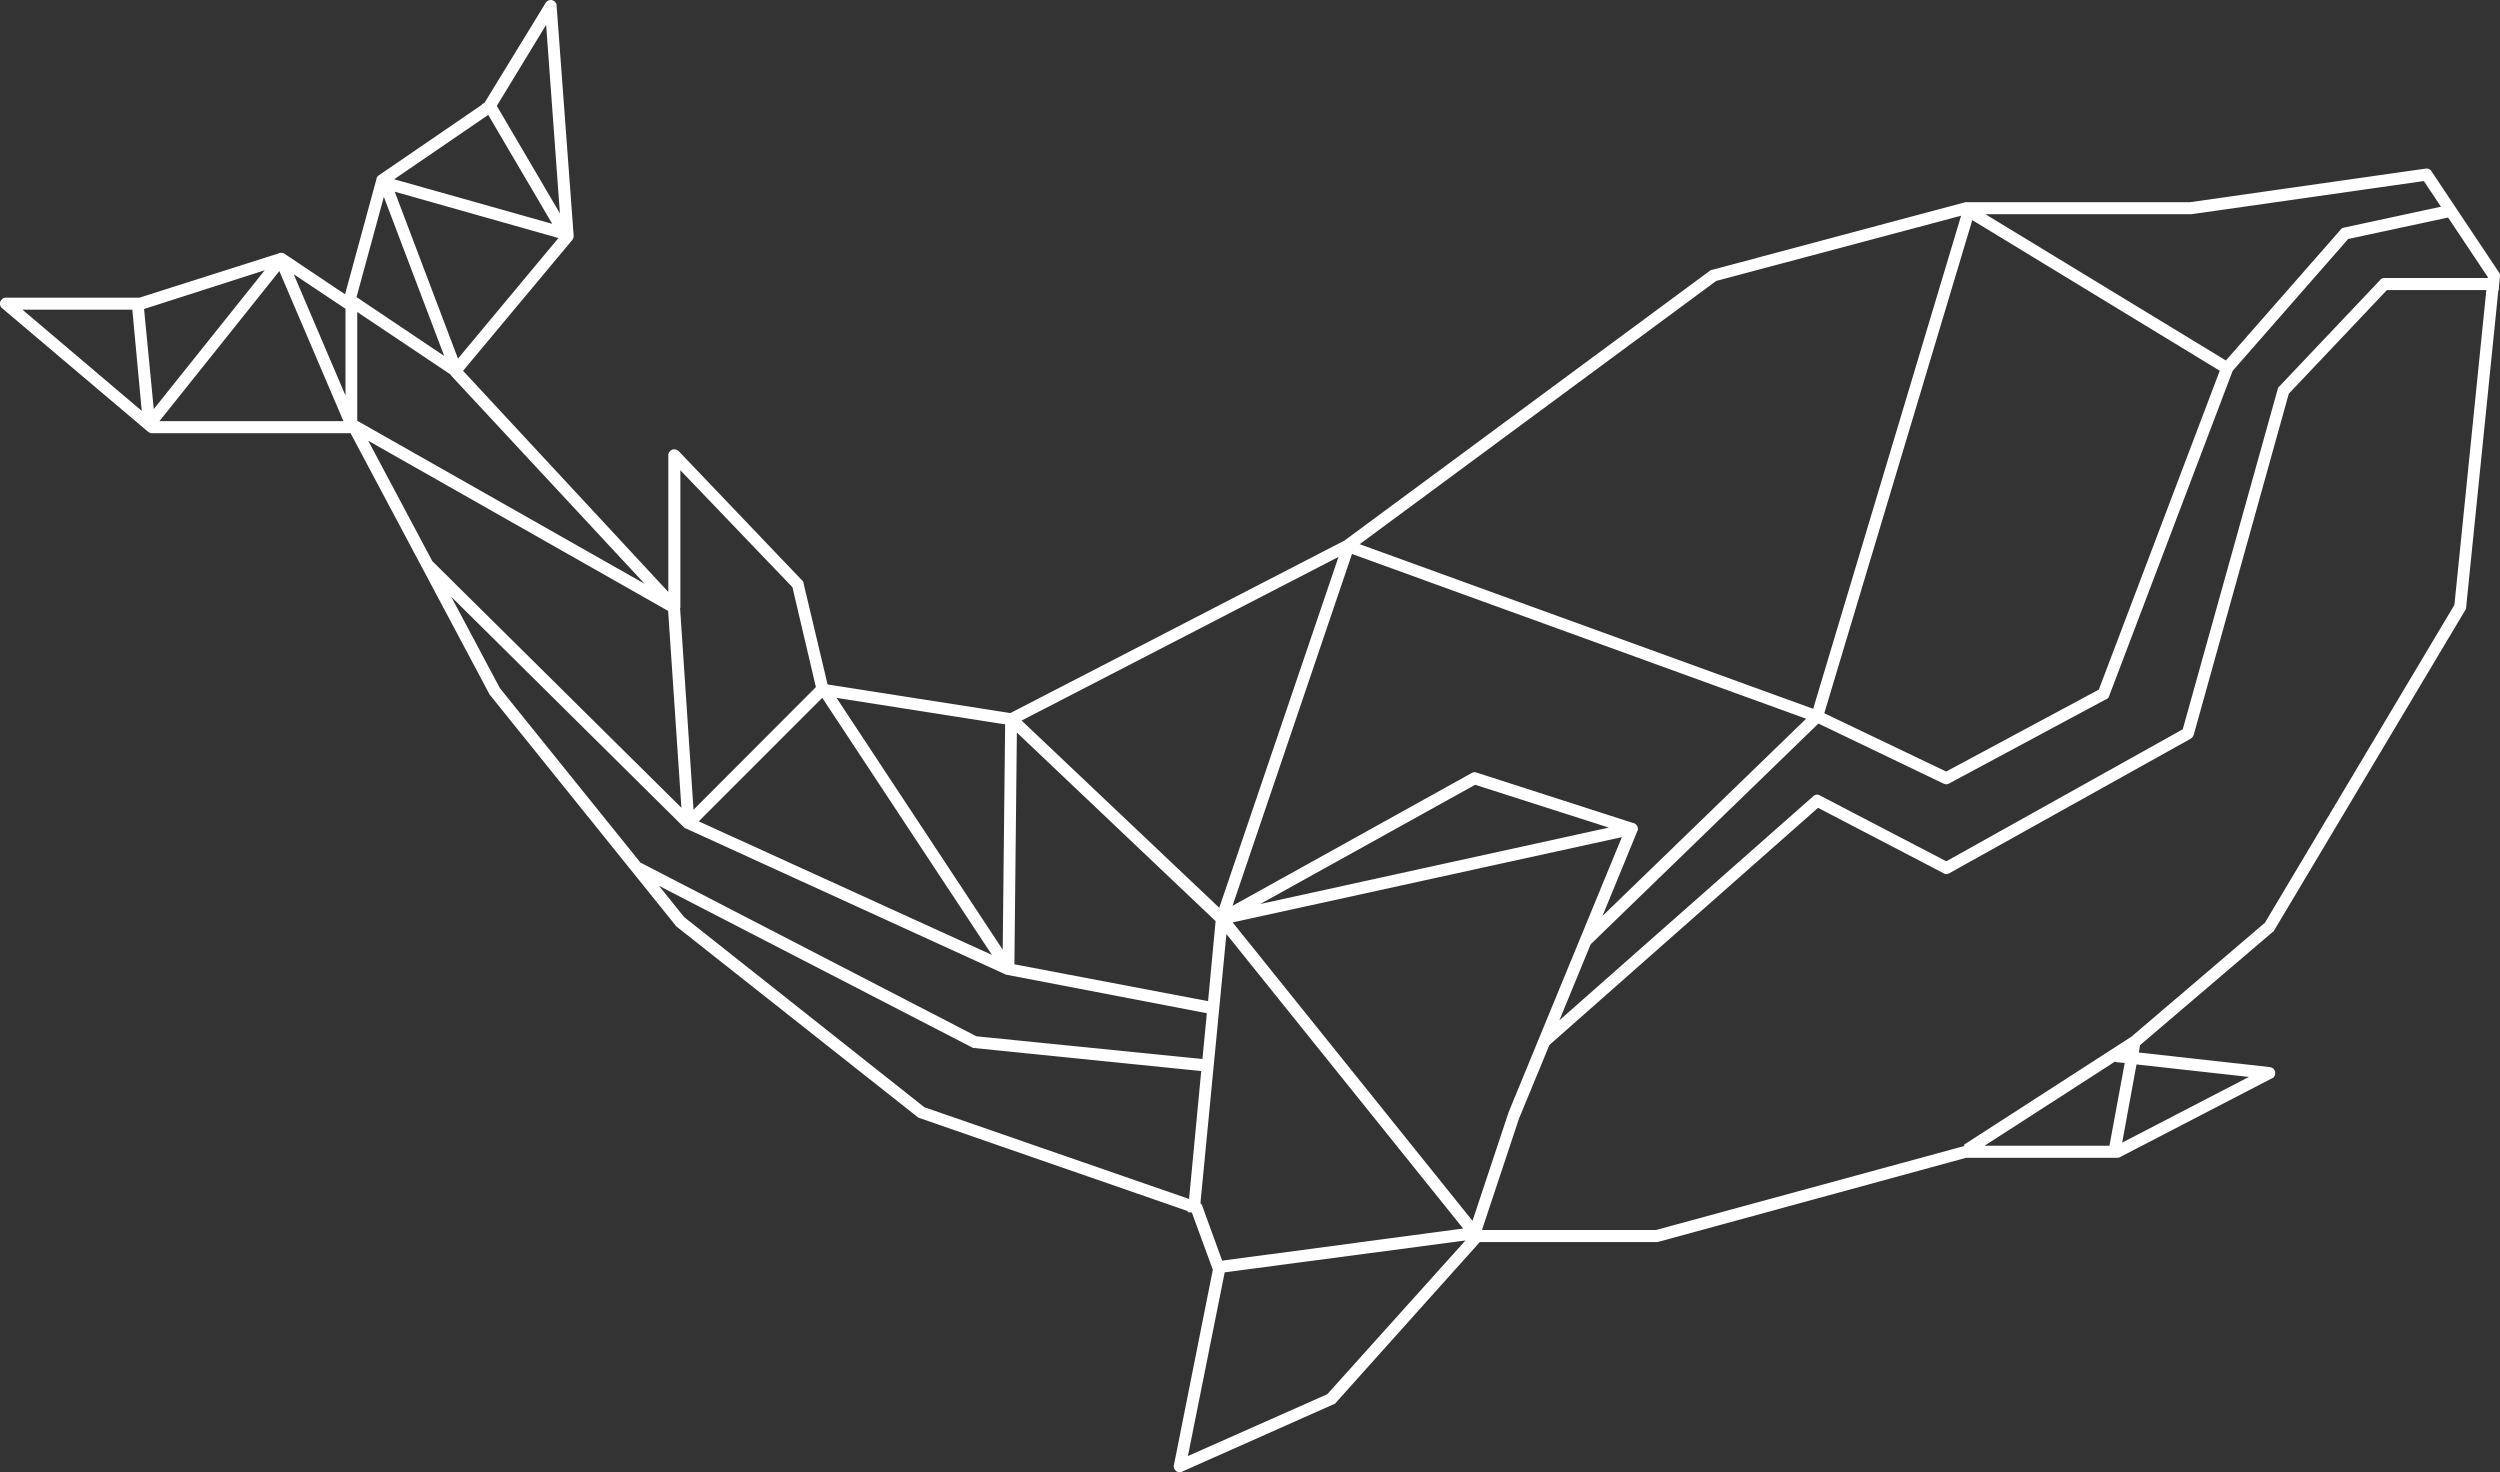 <svg xmlns="http://www.w3.org/2000/svg" xml:space="preserve" width="8.929in" height="5.258in" version="1.1" style="shape-rendering:geometricPrecision; text-rendering:geometricPrecision; image-rendering:optimizeQuality; fill-rule:evenodd; clip-rule:evenodd"
viewBox="0 0 8929 5258">
 <rect x="0" y="0" width="8929" height="5258" fill="#333333" stroke="none"/>
 <defs>
  <style type="text/css">
   <![CDATA[
    .fil1 {fill:white;fill-rule:nonzero}
    .fil0 {fill:white;fill-rule:nonzero}
   ]]>
  </style>
 </defs>
 <g id="Layer_x0020_1">
  <g>
   <path class="fil0" d="M8891 1000l-375 0c-4,0 -7,2 -10,4l-361 382c-2,1 -3,3 -3,6l-340 1217 -851 475 -454 -237c-5,-3 -12,-2 -16,2l-929 820 126 -306 1 2 814 -789 453 216c4,2 8,2 12,0l562 -301c3,-2 5,-4 7,-7l440 -1161 417 -476 363 -78 146 219 -2 12zm-118 1163l-679 1139 -478 407 -592 382 5 8 -7 0c-1,0 -3,0 -4,1l-1101 300 -634 0 138 -412 106 -259 965 -852 453 236c4,2 9,2 14,0l862 -482c3,-1 6,-5 7,-8l340 -1220 355 -375 365 0 -115 1135zm-1175 1599l5 -5 -1 5 -4 0zm459 79l-487 253 55 -301 432 48zm-517 258l-476 0 490 -316c2,2 5,3 8,4l35 3 -57 309zm-2279 276l-871 -1085 1415 -310 -411 998c0,0 0,0 0,0l-133 397zm-514 609l-514 228 135 -674 884 -117 -505 563zm-460 -675c-1,-3 -4,-6 -7,-8l95 -984 865 1076 -878 117 1 8 -76 -209zm-34 -17l-955 -332 -859 -679 -113 -140 1149 594c2,1 3,1 5,1l818 82 -45 474zm-1969 -1203l-506 -628 -195 -369 865 858c2,1 3,2 5,3l1143 521c1,1 2,1 3,1l719 138 -17 177 -815 -82 -1202 -620 0 1zm-987 -1533l1096 622 49 725 -904 -895 -241 -452zm-28 -455l345 231c0,1 1,2 2,3l724 780 -1071 -608 0 -406zm101 -421l230 609 -335 -225 105 -384zm376 -280l241 410 -596 -167 355 -243zm210 -333l53 725 -243 -414 190 -311zm-323 1228l-234 -620 608 171 -374 449zm790 873l0 -507 414 433 85 362 -451 452 -50 -735c1,-2 2,-4 2,-5zm1140 1260l-1080 -493 455 -454 625 947zm34 -847l-9 834 -615 -932 624 98zm28 19l724 686 -28 298 -705 -134 9 -850zm1167 -625l-434 1280 -721 -683 1155 -597zm982 982l-1318 289 812 -451 506 162zm-950 -988l1640 595 -761 737 139 -336c1,-3 1,-7 -1,-11 -1,-4 -4,-6 -8,-8l-562 -180c-4,-1 -8,-1 -11,1l-871 484 435 -1282zm1302 -972l889 -237 -534 1780 -1639 -595 1284 -948zm914 -222l897 546 -435 1148 -551 294 -444 -212 533 -1776zm784 -17c1,0 2,0 2,0l834 -120 70 105 -357 77c-3,0 -6,2 -8,4l-413 473 -886 -539 758 0zm-6583 688l-208 -485 204 135c1,1 2,2 4,2l0 348zm-687 66l446 -558 238 558 -684 0zm-47 -414l459 -147 -422 528 -37 -381zm-447 1l419 0 37 385 -456 -385zm8618 -484c-2,-4 -8,-7 -13,-6l-842 120 -801 0c-1,0 -2,0 -4,1l-902 240c-2,1 -4,2 -5,3l-1303 962 -1198 619 -658 -103 0 0 -2 -1 -87 -366c0,-2 -1,-5 -3,-6l-441 -462c-4,-4 -11,-5 -16,-3 -5,2 -9,7 -9,13l0 505 -749 -806 393 -472c3,-3 4,-7 3,-10l-60 -823c0,-6 -5,-11 -11,-12 -6,-2 -12,1 -15,6l-219 357 -5 4 0 0 -374 256c-3,2 -5,5 -5,8l-116 423 -224 -150c-3,-2 -8,-3 -12,-2l-499 160 -480 0c-6,0 -11,4 -13,10 -2,5 0,11 4,15l522 442c2,2 6,3 9,3l713 0 498 935c0,1 1,2 1,2l662 823c1,1 2,1 3,2l862 682c1,1 3,2 4,2l964 335 0 2 8 0 5 2 76 211 -139 698c-1,5 1,10 5,14 2,2 5,3 9,3 2,0 4,-1 5,-1l542 -241c2,-1 3,-2 5,-4l517 -577 636 0c1,0 2,0 3,0l1102 -300 540 0c2,0 4,-1 6,-2l542 -281c5,-3 8,-9 7,-15 -1,-6 -6,-11 -12,-12l-477 -53 7 -37 477 -406c1,-1 3,-2 3,-4l682 -1143c1,-2 2,-4 2,-6l116 -1141 1 0 0 -2 4 -40c0,-4 -1,-7 -3,-10l-241 -361z"/>
   <path id="1" class="fil1" d="M8516 993l375 0 0 14 -375 0 0 0 0 -14zm-5 16l-10 -9 0 0 0 -1 1 0 0 -1 0 0 1 0 0 -1 1 0 0 0 0 -1 1 0 0 0 1 0 0 -1 1 0 0 0 1 0 0 -1 1 0 0 0 1 0 0 0 1 0 0 -1 1 0 0 0 1 0 1 0 0 0 1 0 0 0 1 0 0 0 0 14 0 0 0 0 0 0 -1 0 0 0 0 0 0 0 0 0 0 0 -1 0 0 0 0 0 0 1 0 0 0 0 0 0 -1 0 0 0 0 0 0 0 0 0 0 0 -1 0 0 0 0 0 0 1 0 0 0 0 0 0 0 0 -1 0 0 0 0 0zm0 0l0 0 0 0 0 0zm-371 372l361 -381 10 9 -361 381 -11 -9 1 0zm-1 0l1 0 0 0 -1 0zm9 12l-13 -3 0 0 0 -1 0 0 0 0 0 -1 0 0 0 0 0 0 1 -1 0 0 0 0 0 -1 0 0 0 0 0 -1 0 0 1 0 0 0 0 -1 0 0 0 0 0 0 1 -1 0 0 0 0 0 0 0 -1 0 0 1 0 0 0 0 -1 0 0 0 0 11 9 0 0 0 0 0 1 0 0 0 0 0 0 0 0 0 0 0 0 -1 0 0 0 0 0 0 0 0 1 0 0 0 0 0 0 0 0 0 0 0 0 0 0 0 0 0 0 0 1 0 0 0 0 0 0 0 0 0 0 0 0 -1 0 0 0 0 0zm0 0l0 0 0 0 0 0zm-353 1215l340 -1218 13 3 -339 1218 -4 5 -10 -8zm14 3l-1 3 -3 2 4 -5zm-861 467l851 -475 6 13 -850 474 -7 1 0 -13zm7 12l-3 2 -4 -1 7 -1zm-455 -249l455 237 -7 13 -454 -238 0 0 6 -12zm-6 12l0 0 -1 0 1 0zm-8 1l-10 -10 0 0 1 -1 0 0 1 -1 1 0 0 -1 1 0 1 -1 1 0 0 0 1 0 1 -1 1 0 0 0 1 0 1 0 1 -1 1 0 0 0 1 0 1 0 1 0 1 0 0 1 1 0 1 0 1 0 0 0 1 0 1 1 1 0 0 0 1 1 -6 12 -1 0 0 0 0 0 0 0 -1 0 0 0 0 0 0 0 -1 0 0 0 0 0 0 0 -1 0 0 0 0 0 -1 0 0 0 0 0 0 0 -1 0 0 0 0 0 0 0 -1 0 0 0 0 0 0 1 -1 0 0 0 0 0 0 0 0 0 0 0zm-10 -10l0 0 1 -1 -1 1zm-929 820l929 -820 10 10 -930 821 -11 -8 2 -3zm9 11l-23 20 12 -28 11 8zm128 -309l-126 306 -13 -5 126 -306 12 -3 1 8zm-13 -5l4 -10 8 7 -12 3zm3 9l-1 -2 10 -10 1 2 0 10 -10 0zm10 0l-5 5 -5 -5 10 0zm814 -789l-814 789 -10 -11 814 -788 8 -2 2 12zm-10 -10l4 -4 4 2 -8 2zm454 228l-452 -217 6 -13 453 217 -7 13 0 0zm0 0l0 0 1 0 -1 0zm13 -13l7 12 0 0 -1 1 0 0 -1 0 -1 0 0 1 -1 0 0 0 -1 0 -1 0 0 0 -1 0 0 1 -1 0 -1 0 0 0 -1 0 0 0 -1 0 -1 0 0 0 -1 0 -1 0 0 -1 -1 0 0 0 -1 0 -1 0 0 0 -1 -1 0 0 -1 0 -1 0 7 -13 0 0 0 0 0 0 0 0 1 0 0 0 0 0 0 0 0 0 1 0 0 0 0 0 0 0 0 1 1 0 0 0 0 0 0 -1 0 0 1 0 0 0 0 0 0 0 0 0 1 0 0 0 0 0 0 0 1 0 0 0 0 0 0 0 0 0zm7 12l0 0 0 0 0 0zm561 -301l-561 301 -7 -12 562 -301 7 12 -1 0zm1 0l-1 0 1 0 0 0zm-4 -16l13 5 0 0 0 0 0 1 0 0 -1 1 0 0 0 1 0 0 0 1 -1 0 0 0 0 1 0 0 -1 1 0 0 0 0 -1 1 0 0 0 0 -1 1 0 0 0 0 -1 1 0 0 0 0 -1 1 0 0 0 0 -1 0 0 1 -1 0 0 0 0 0 -7 -12 0 0 0 0 0 0 0 0 0 -1 0 0 1 0 0 0 0 0 0 0 0 0 0 0 0 0 0 0 0 -1 1 0 0 0 0 0 0 0 0 0 0 0 0 0 0 -1 0 0 0 0 0 0 0 0 1 0 0 0 0 -1 0 0 0 0 0 0zm0 0l0 0 0 0 0 0zm454 -1156l-441 1161 -13 -5 440 -1161 2 -2 12 7zm-14 -5l1 -1 1 -1 -2 2zm429 -469l-417 476 -10 -9 416 -476 4 -2 7 11zm-11 -9l2 -2 2 0 -4 2zm370 -66l-363 78 -3 -14 363 -78 8 3 -5 11zm-3 -14l5 -1 3 4 -8 -3zm142 230l-146 -219 12 -8 146 219 1 5 -13 3zm12 -8l1 2 0 3 -1 -5zm-15 15l2 -12 14 2 -1 12 -8 6 -7 -8zm15 2l-1 6 -7 0 8 -6zm-811 2297l679 -1139 12 8 -679 1138 -1 2 -11 -9zm12 7l-1 1 0 1 1 -2zm-489 399l478 -408 10 11 -479 408 0 0 -9 -11zm9 11l0 0 0 0 0 0zm-600 370l592 -382 8 12 -592 382 -10 -2 2 -10zm-2 10l-4 -6 6 -4 -2 10zm5 8l-5 -8 12 -7 5 7 -6 11 -6 -3zm12 -8l7 11 -13 0 6 -11zm-13 -3l7 0 0 14 -7 0 0 0 0 -14zm-2 14l-4 -13 0 0 0 0 1 0 0 0 0 0 0 -1 0 0 1 0 0 0 0 0 0 0 0 0 0 0 1 0 0 0 0 0 0 0 0 0 0 0 1 0 0 0 0 0 0 0 0 0 1 0 0 0 0 0 0 0 0 0 0 0 1 0 0 0 0 0 0 14 0 0 0 0 0 0 0 0 0 0 0 0 -1 0 0 0 0 0 0 0 0 0 0 0 0 0 0 0 0 0 0 0 0 0 0 0 0 0 0 0 0 0 0 0 -1 0 0 0 0 0 0 0 0 0 0 0 0 0 0 0 0 0 0 0 0 0zm0 0l0 0 0 0 0 0zm-1105 287l1101 -300 4 13 -1101 301 -2 0 -2 -14zm4 14l-1 0 -1 0 2 0zm-636 -14l634 0 0 14 -634 0 -7 -9 7 -5zm0 14l-10 0 3 -9 7 9zm144 -417l-137 412 -14 -4 138 -412 0 -1 13 5zm-13 -4l0 -1 0 0 0 1zm120 -254l-107 259 -13 -6 106 -259 2 -2 12 8zm-14 -6l1 -1 1 -1 -2 2zm977 -844l-965 852 -10 -10 966 -853 8 -1 1 12zm-9 -11l3 -3 5 2 -8 1zm454 248l-453 -236 7 -13 453 237 0 0 -7 12zm7 -12l0 0 -1 0 1 0zm6 0l7 12 0 0 0 0 -1 1 -1 0 0 0 -1 0 -1 1 0 0 -1 0 0 0 -1 0 -1 0 0 1 -1 0 -1 0 0 0 -1 0 -1 0 0 0 -1 0 -1 0 0 0 -1 -1 -1 0 0 0 -1 0 0 0 -1 0 -1 -1 0 0 -1 0 -1 0 0 -1 7 -12 0 0 0 0 0 0 0 0 1 0 0 0 0 0 0 0 0 0 1 0 0 0 0 0 0 0 0 0 1 0 0 0 0 0 0 0 0 0 1 0 0 0 0 0 0 0 1 0 0 0 0 0 0 0 0 0 1 0 0 0 0 0 0 -1 0 1zm7 12l0 0 0 0 0 0zm863 -481l-863 481 -7 -12 863 -482 7 13 0 0zm0 0l0 0 0 0 0 0zm-4 -17l14 4 0 -1 0 1 -1 1 0 0 0 1 0 0 0 1 -1 0 0 1 0 0 0 1 -1 0 0 1 0 0 0 0 -1 1 0 0 0 1 -1 0 0 0 0 1 -1 0 0 1 -1 0 0 0 0 1 -1 0 0 0 -1 0 0 1 0 0 -1 0 0 1 -7 -13 0 0 0 0 0 0 0 0 0 0 1 0 0 -1 0 0 0 0 0 0 0 0 0 0 0 0 1 0 0 -1 0 0 0 0 0 0 0 0 0 0 0 0 0 -1 0 0 1 0 0 0 0 0 0 0 0 0 0 0 0 -1 0 0 0 0 0 0zm0 0l0 0 0 0 0 0zm354 -1216l-340 1220 -14 -4 340 -1220 2 -3 12 7zm-14 -4l1 -2 1 -1 -2 3zm367 -368l-355 375 -10 -10 354 -374 6 -3 5 12zm-11 -9l2 -3 4 0 -6 3zm371 12l-365 0 0 -15 365 0 8 8 -8 7zm0 -15l8 0 0 8 -8 -8zm-122 1141l115 -1134 15 1 -116 1135 -1 3 -13 -5zm14 2l0 1 -1 2 1 -3zm-1173 1599l-5 4 -9 -11 5 -4 12 7 -3 4zm-9 -11l15 -13 -3 20 -12 -7zm-3 9l1 -5 14 3 -1 5 -8 5 -6 -8zm14 3l-1 6 -7 -1 8 -5zm-11 -9l5 0 -2 14 -4 0 -4 -13 5 -1zm-1 14l-17 -2 13 -11 4 13zm-31 319l488 -253 6 13 -487 252 -10 -7 3 -5zm7 12l-13 7 3 -14 10 7zm59 -305l-55 300 -14 -2 55 -301 8 -6 6 9zm-14 -3l1 -6 7 0 -8 6zm438 57l-432 -48 2 -15 432 48 2 14 -4 1zm2 -15l23 3 -21 11 -2 -14zm-994 258l476 0 0 14 -476 0 -3 -13 3 -1zm0 14l-24 0 21 -13 3 13zm494 -317l-490 316 -7 -12 489 -316 9 1 -1 11zm-8 -12l5 -3 4 4 -9 -1zm13 2l-2 15 0 0 -1 0 0 -1 0 0 -1 0 0 0 -1 0 0 0 0 0 -1 0 0 0 -1 0 0 -1 0 0 -1 0 0 0 0 0 -1 0 0 -1 -1 0 0 0 0 0 -1 0 0 -1 0 0 -1 0 0 0 0 -1 -1 0 0 0 0 0 0 -1 -1 0 10 -10 0 0 0 0 0 0 0 0 1 0 0 0 0 0 0 0 0 0 0 1 0 0 0 0 0 0 1 0 0 0 0 0 0 0 0 0 0 0 0 0 0 0 0 0 1 0 0 0 0 0 0 0 0 0 0 0 0 0 0 0 0 0 1 0 0 0zm-2 15l0 0 0 0 0 0zm35 3l-35 -3 2 -15 34 4 7 9 -8 5zm1 -14l8 1 -1 8 -7 -9zm-64 315l57 -309 14 3 -57 308 -7 6 -7 -8zm14 2l-1 6 -6 0 7 -6zm-3152 -815l872 1085 -11 9 -872 -1085 4 -11 7 2zm-11 9l-7 -9 11 -2 -4 11zm1422 -307l-1415 310 -3 -14 1415 -310 8 9 -5 5zm-3 -14l14 -3 -6 12 -8 -9zm-416 1002l411 -998 13 5 -410 998 0 0 -14 -5zm14 5l0 0 0 0 0 0zm-1 1l-13 -5 0 0 0 0 0 0 0 0 0 0 0 0 0 0 0 0 0 0 0 0 0 0 0 -1 0 0 0 0 0 1 0 0 0 -1 0 0 0 0 0 1 0 -1 0 0 0 0 0 0 0 0 0 0 0 0 0 0 0 0 0 0 0 0 1 0 -1 0 14 5 -1 1 1 -1 0 0 0 0 -1 1 0 0 1 -1 0 0 -1 1 0 0 0 0 1 -1 0 0 -1 1 0 0 0 0 1 -1 0 0 -1 1 0 0 0 0 1 -1 0 0 -1 1 0 0 0 0 0 0 0 0 0 0 0 0 0 0 0 0 0 0zm-13 -5l0 0 0 0 0 0zm-132 397l132 -397 13 5 -132 396 -12 2 -1 -6zm13 4l-4 13 -8 -11 12 -2zm-1038 829l514 -228 6 13 -514 228 -10 -8 4 -5zm6 13l-13 6 3 -14 10 8zm139 -679l-135 674 -14 -3 135 -674 6 -6 8 9zm-14 -3l1 -5 5 -1 -6 6zm892 -109l-884 117 -2 -14 884 -118 6 12 -4 3zm-2 -15l19 -2 -13 14 -6 -12zm-510 566l506 -563 10 9 -505 564 -2 2 -9 -12zm11 10l-1 1 -1 1 2 -2zm-479 -688l14 1 -3 -7 0 0 0 0 1 1 0 0 1 0 0 0 0 1 1 0 0 0 1 1 0 0 0 0 1 1 0 0 0 0 1 1 0 0 0 0 1 1 0 0 0 1 1 0 0 1 0 0 0 0 1 1 0 0 0 1 0 0 1 1 0 0 0 1 -14 4 0 0 0 0 0 0 0 0 0 0 0 0 0 -1 0 0 0 0 0 0 0 0 0 0 -1 0 0 0 0 -1 0 0 0 0 0 0 0 0 0 0 0 0 -1 0 0 0 0 -1 0 0 0 0 0 0 0 0 -1 0 0 0 0 0 0 0 -4 -7zm4 7l-4 -3 0 -4 4 7zm105 -990l-95 984 -14 -1 95 -985 12 -3 2 5zm-14 -2l1 -17 11 14 -12 3zm866 1082l-865 -1076 11 -9 865 1076 -4 12 -7 -3zm11 -9l8 10 -12 2 4 -12zm-884 114l878 -117 2 15 -878 117 -8 -7 6 -8zm-6 8l-1 -7 7 -1 -6 8zm1 8l-1 -8 14 -1 1 7 -13 4 -1 -2zm-62 -212l76 209 -13 5 -77 -209 0 -1 14 -4zm-14 5l0 -1 1 1 -1 0zm-980 -358l955 331 -5 13 -954 -331 -3 -1 7 -12zm-4 13l-2 0 -1 -1 3 1zm-853 -692l859 680 -9 11 -859 -680 -1 -1 10 -10zm-9 11l-1 0 0 -1 1 1zm-102 -149l112 139 -11 9 -112 -139 9 -11 2 2zm-11 9l-22 -27 31 16 -9 11zm1151 595l-1149 -593 7 -13 1148 593 0 0 -6 13zm9 -12l-2 14 0 0 0 0 0 0 0 0 -1 0 0 0 0 0 0 0 -1 0 0 0 0 0 0 0 -1 0 0 0 0 0 0 0 -1 0 0 0 0 0 0 -1 -1 0 0 0 0 0 0 0 -1 0 0 0 0 0 0 0 0 0 -1 -1 0 0 0 0 0 0 6 -13 0 1 0 0 1 0 0 0 0 0 0 0 0 0 0 0 0 0 0 0 0 0 0 0 0 0 0 0 0 0 0 0 1 0 0 0 0 0 0 0 0 0 0 0 0 0 0 0 0 0 0 0 0 0 0 0 1 0 0 0 0 0 0 0 0 0zm0 0l0 0 -2 0 2 0zm816 97l-818 -83 2 -14 818 82 6 8 -8 7zm2 -15l7 1 -1 7 -6 -8zm-53 480l45 -473 14 1 -45 473 -10 6 -4 -7zm14 1l-1 9 -9 -3 10 -6zm-2476 -1836l506 628 -12 9 -505 -628 -1 -1 12 -8zm-11 9l-1 0 0 -1 1 1zm-184 -376l196 368 -13 7 -196 -368 12 -9 1 2zm854 866l-865 -857 10 -11 865 858 -10 10 0 0zm0 0l0 0 1 1 -1 -1zm13 -9l-6 13 0 0 -1 0 0 0 0 0 0 0 0 0 -1 0 0 0 0 -1 0 0 0 0 -1 0 0 0 0 0 0 0 0 0 -1 -1 0 0 0 0 0 0 0 0 -1 0 0 0 0 -1 0 0 0 0 -1 0 0 0 0 0 0 0 0 -1 0 0 -1 0 10 -10 1 0 0 0 0 0 0 0 0 0 0 0 0 0 0 0 0 0 0 0 0 1 0 0 0 0 0 0 0 0 0 0 0 0 1 0 0 0 0 0 0 0 0 0 0 0 0 0 0 0 0 0 0 0 0 0 0 0 0 0 1 0 0 0 0 0zm1137 535l-1143 -522 6 -13 1143 522 -6 13 0 0zm0 0l0 0 0 0 0 0zm8 -13l-3 14 0 0 0 0 0 0 -1 0 0 0 0 0 0 0 0 0 0 0 0 0 -1 0 0 0 0 0 0 0 0 0 0 0 -1 0 0 0 0 0 0 0 0 0 0 -1 -1 0 0 0 0 0 0 0 0 0 0 0 0 0 -1 0 0 0 0 0 0 0 6 -13 0 0 0 0 0 0 0 0 0 0 0 0 0 0 0 0 0 0 0 0 1 0 0 0 -1 0 1 0 0 0 0 0 0 0 0 0 0 0 0 0 0 0 0 0 0 0 0 0 0 0 0 0 0 0 0 0 0 0 0 0 0 0 0 0 1 0zm-1 0l1 0 -1 0 0 0zm717 152l-719 -138 3 -14 718 138 6 7 -8 7zm2 -14l7 1 -1 6 -6 -7zm-25 183l17 -177 14 1 -17 178 -8 6 -6 -8zm14 2l-1 7 -7 -1 8 -6zm-822 -90l816 82 -2 14 -815 -82 -3 0 4 -14zm-1 14l-1 0 -2 0 3 0zm-1197 -634l1201 621 -7 13 -1201 -621 -3 -9 10 -4zm-10 4l3 -7 7 3 -10 4zm0 1l0 -1 13 6 -1 1 -12 1 0 -7zm12 6l-5 10 -7 -9 12 -1zm100 -908l-1096 -622 7 -12 1096 621 3 6 -10 7zm7 -13l3 2 0 4 -3 -6zm38 733l-49 -726 14 -1 49 726 -12 5 -2 -4zm14 -1l1 19 -13 -14 12 -5zm-906 -900l904 895 -10 10 -904 -895 -2 -2 12 -8zm-10 10l-1 -1 -1 -1 2 2zm-229 -460l240 451 -13 7 -240 -452 10 -9 3 3zm-13 6l-12 -21 22 12 -10 9zm319 -221l-345 -231 8 -12 345 231 2 3 -10 9zm8 -12l1 1 1 2 -2 -3zm3 4l-11 10 0 0 0 0 0 -1 0 0 0 0 0 0 0 0 -1 -1 0 0 0 0 0 0 0 0 0 0 0 0 0 -1 -1 0 0 0 0 0 0 0 0 0 0 -1 0 0 0 0 0 0 0 0 0 0 0 0 0 -1 -1 0 0 0 0 0 0 0 0 0 13 -6 0 0 0 0 0 0 0 0 0 0 0 0 0 0 0 0 0 0 0 0 1 0 0 1 0 0 0 0 0 0 0 0 0 0 0 0 0 0 0 0 0 0 0 0 0 0 0 0 0 0 0 0 0 0 0 0 0 0 0 0 0 0 0 0 0 0zm-11 10l0 0 0 0 0 0zm724 779l-724 -779 11 -10 724 780 -9 11 -2 -2zm-1061 -618l1070 607 -7 13 -1070 -607 -4 -7 11 -6zm-7 13l-4 -2 0 -5 4 7zm10 -413l0 406 -14 0 0 -406 11 -6 3 6zm-14 0l0 -13 11 7 -11 6zm332 190l-231 -609 14 -5 230 609 -11 9 -2 -4zm13 -5l8 21 -19 -12 11 -9zm-338 -228l335 225 -8 12 -335 -225 -3 -8 11 -4zm-8 12l-4 -3 1 -5 3 8zm116 -389l-105 385 -14 -4 105 -384 14 -1 0 4zm-14 -3l6 -21 8 20 -14 1zm618 136l-241 -410 12 -8 241 411 -8 10 -4 -3zm12 -7l9 15 -17 -5 8 -10zm-600 -171l596 168 -4 13 -596 -167 -2 -13 6 -1zm-4 14l-15 -4 13 -9 2 13zm361 -244l-355 243 -8 -12 355 -243 10 2 -2 10zm-8 -12l6 -4 4 6 -10 -2zm260 399l-53 -726 14 -1 53 725 -13 5 -1 -3zm14 -2l3 31 -16 -26 13 -5zm-244 -417l243 414 -12 8 -243 -414 0 -8 12 0zm-12 8l-2 -4 2 -4 0 8zm202 -312l-190 312 -12 -8 190 -311 13 3 -1 4zm-12 -7l12 -19 1 22 -13 -3zm-545 609l235 620 -14 5 -234 -620 9 -9 4 4zm-13 5l-5 -13 14 4 -9 9zm613 176l-608 -172 4 -13 608 171 4 11 -8 3zm4 -14l11 3 -7 8 -4 -11zm-381 451l374 -449 11 9 -374 449 -13 -2 2 -7zm11 9l-8 10 -5 -12 13 2zm791 362l0 507 -15 0 0 -507 13 -4 2 4zm-15 0l0 -17 13 13 -13 4zm417 438l-415 -433 11 -9 414 432 2 4 -12 6zm10 -10l1 2 1 2 -2 -4zm73 369l-85 -362 14 -3 85 362 -2 6 -12 -3zm14 -3l1 4 -3 2 2 -6zm-463 448l451 -452 10 10 -451 452 -13 -5 3 -5zm10 10l-11 11 -2 -16 13 5zm-47 -741l49 735 -15 1 -49 -735 1 -3 14 2zm-15 1l0 -1 1 -2 -1 3zm1 -5l15 0 0 0 0 0 0 0 0 0 0 1 0 0 0 0 0 1 0 0 0 0 0 0 0 1 -1 0 0 0 0 0 0 1 0 0 0 0 0 0 0 1 0 0 0 0 0 0 0 1 0 0 0 0 0 0 -1 0 0 1 0 0 0 0 0 0 0 1 -13 -6 0 0 0 0 0 0 0 0 0 0 0 0 0 -1 0 0 0 0 0 0 0 0 0 0 0 0 0 0 0 0 0 0 0 0 0 0 0 -1 0 0 0 0 0 0 0 0 0 0 0 0 0 0 0 0 0 0 0 0 0 0 0 0 0 0 0 0zm71 761l1080 492 -6 13 -1080 -492 -2 -12 8 -1zm-6 13l-9 -4 7 -8 2 12zm463 -456l-455 455 -10 -11 455 -454 11 1 -1 9zm-10 -10l6 -6 5 7 -11 -1zm624 956l-625 -947 12 -8 625 947 -9 10 -3 -2zm12 -8l13 21 -22 -11 9 -10zm12 -9l9 -834 14 0 -9 834 -13 4 -1 -4zm14 0l0 23 -13 -19 13 -4zm-616 -936l615 932 -12 8 -615 -932 7 -11 5 3zm-12 8l-9 -14 16 3 -7 11zm629 101l-624 -98 2 -14 624 98 6 7 -8 7zm2 -14l6 1 0 6 -6 -7zm746 718l-724 -687 10 -10 724 686 2 6 -12 5zm10 -11l3 3 -1 3 -2 -6zm-40 303l28 -298 14 1 -28 298 -9 6 -5 -7zm14 1l-1 8 -8 -2 9 -6zm-710 -142l704 134 -3 14 -704 -134 -6 -7 9 -7zm-3 14l-6 -1 0 -6 6 7zm17 -857l-9 850 -14 0 9 -850 12 -5 2 5zm-14 0l0 -16 12 11 -12 5zm733 653l435 -1280 13 4 -434 1281 -12 2 -2 -7zm14 5l-4 10 -8 -8 12 -2zm-723 -691l721 683 -10 10 -721 -683 2 -11 8 1zm-10 10l-7 -7 9 -4 -2 11zm1164 -596l-1156 597 -6 -12 1155 -597 10 8 -3 4zm-7 -12l16 -9 -6 17 -10 -8zm-335 1270l1318 -289 3 14 -1318 289 -5 -13 2 -1zm818 -438l-813 451 -7 -12 813 -451 5 -1 2 13zm-7 -12l2 -2 3 1 -5 1zm507 175l-506 -162 4 -14 506 163 -1 13 -3 0zm4 -13l25 8 -26 5 1 -13zm686 -380l-1640 -595 5 -13 1640 595 2 12 -7 1zm5 -13l10 4 -8 8 -2 -12zm-769 738l761 -737 10 11 -761 737 -11 -8 1 -3zm10 11l-24 23 13 -31 11 8zm140 -339l-138 336 -13 -5 138 -336 13 5 0 0zm0 0l0 0 0 0 0 0zm-13 -11l13 -6 0 0 0 0 0 1 0 0 1 1 0 1 0 0 0 1 0 0 0 1 0 0 1 1 0 0 0 1 0 0 0 1 0 0 0 1 0 1 0 0 0 1 0 0 0 1 -1 0 0 1 0 0 0 1 0 0 0 1 0 1 0 0 -1 1 0 0 -13 -5 0 -1 0 0 0 0 0 0 0 0 0 0 0 -1 0 0 0 0 0 0 0 0 0 0 0 -1 0 0 0 0 0 0 0 0 0 -1 0 0 0 0 0 0 0 0 0 0 0 -1 0 0 0 0 0 0 0 0 0 -1 0 0 0 0 0 0 0 0zm13 -6l0 0 -1 -1 1 1zm-17 2l4 -13 0 0 0 0 1 0 0 0 1 0 1 1 0 0 0 0 1 0 0 1 1 0 0 0 1 1 0 0 1 0 0 1 1 0 0 0 0 1 1 0 0 0 0 1 1 0 0 1 0 0 1 1 0 0 0 1 1 0 0 0 0 1 1 0 0 1 -13 6 0 0 0 0 0 -1 -1 0 0 0 0 0 0 0 0 0 0 0 0 -1 0 0 0 0 -1 0 0 0 0 0 0 0 0 0 0 -1 0 0 0 0 -1 0 0 0 0 0 0 0 0 0 0 0 -1 0 0 -1 0 0 0 0 0 0 0 0 0 0zm0 0l0 0 0 0 0 0zm-558 -194l562 181 -4 13 -562 -180 0 0 4 -14zm-10 14l-7 -12 0 0 1 0 0 -1 1 0 0 0 1 0 0 -1 1 0 0 0 1 0 0 0 1 0 1 -1 0 0 1 0 0 0 1 0 0 0 1 0 0 0 1 0 0 0 1 0 0 0 1 0 1 0 0 0 1 0 0 1 1 0 0 0 1 0 0 0 -4 14 0 0 0 0 -1 0 0 -1 0 0 0 0 0 0 0 0 -1 0 0 0 0 0 0 0 0 0 -1 0 0 0 0 0 0 0 0 0 0 0 -1 0 0 1 0 0 0 0 0 0 -1 0 0 0 0 0 0 0 0 0 0 0 0 0 -1 0 0 0zm0 0l0 0 0 0 0 0zm-877 471l870 -483 7 12 -870 484 -10 -9 3 -4zm7 13l-16 9 6 -18 10 9zm438 -1285l-435 1281 -13 -5 435 -1281 9 -4 4 9zm-13 -5l2 -7 7 3 -9 4zm2199 -1200l-890 237 -3 -14 889 -237 9 9 -5 5zm-4 -14l13 -3 -4 12 -9 -9zm-539 1785l534 -1780 14 4 -534 1780 -9 5 -5 -9zm14 4l-2 8 -7 -3 9 -5zm-1644 -603l1639 595 -4 13 -1640 -595 -2 -12 7 -1zm-5 13l-12 -4 10 -8 2 12zm1291 -949l-1284 948 -9 -11 1284 -949 3 -1 6 13zm-9 -12l1 0 2 -1 -3 1zm1812 336l-897 -546 8 -12 897 546 3 9 -11 3zm8 -12l5 3 -2 6 -3 -9zm-446 1151l435 -1147 14 5 -435 1147 -4 4 -10 -9zm14 5l-1 3 -3 1 4 -4zm-561 286l550 -295 7 13 -550 295 -7 0 0 -13zm7 13l-3 1 -4 -1 7 0zm-444 -225l443 212 -6 13 -444 -212 -3 -9 10 -4zm-7 13l-5 -3 2 -6 3 9zm543 -1781l-533 1776 -13 -4 532 -1776 11 -4 3 8zm-14 -4l3 -9 8 5 -11 4zm792 -23l2 15 0 0 0 0 0 0 0 0 0 0 0 0 0 0 0 0 -1 0 0 0 0 0 0 0 0 0 0 0 0 0 0 0 0 0 0 0 0 0 0 0 -1 0 0 0 0 0 0 0 0 0 0 0 0 0 0 0 0 0 -1 0 0 0 0 0 0 0 0 -14 0 0 0 0 0 0 0 0 0 0 1 0 0 0 0 0 0 0 0 0 0 0 0 0 0 0 0 0 0 0 0 0 0 0 0 0 0 0 0 0 0 0 0 0 0 0 0 0 0 0 0 0 0 0 0 -1 0 1 0 -1 0 0 0 0 0 0zm2 15l0 0 0 0 0 0zm834 -119l-834 119 -2 -15 834 -119 7 3 -5 12zm-2 -15l4 0 3 3 -7 -3zm65 116l-70 -105 12 -8 70 105 -5 11 -7 -3zm12 -8l5 9 -10 2 5 -11zm-365 74l357 -77 3 14 -357 77 0 0 -3 -14zm3 14l0 0 0 0 0 0zm-4 2l-10 -9 0 0 0 -1 0 0 1 0 0 -1 0 0 1 0 0 0 0 -1 0 0 1 0 0 -1 1 0 0 0 0 0 1 0 0 -1 0 0 1 0 0 0 1 -1 0 0 0 0 1 0 0 0 1 0 0 -1 0 0 1 0 0 0 1 0 0 0 1 0 2 14 0 0 0 0 0 0 0 0 0 0 -1 0 0 0 0 0 0 0 0 0 0 0 0 0 0 0 -1 1 0 0 0 0 0 0 0 0 0 0 0 0 0 0 -1 0 0 0 0 0 0 0 0 0 0 1 0 0 0 0 0 0 0 0 -1 0 0 0zm-10 -9l0 0 0 0 0 0zm-414 472l414 -472 10 9 -413 472 -9 2 -2 -11zm11 9l-4 5 -5 -3 9 -2zm-887 -549l886 539 -8 12 -885 -539 3 -13 4 1zm-7 12l-22 -13 25 0 -3 13zm761 1l-758 0 0 -14 758 0 0 0 0 14zm-6784 193l207 485 -13 6 -207 -486 10 -8 3 3zm-13 5l-10 -22 20 14 -10 8zm206 139l-204 -136 8 -11 204 135 0 0 -8 12zm15 -4l-14 0 5 7 -1 0 0 0 0 0 0 0 0 0 0 -1 -1 0 0 0 0 0 0 0 0 0 0 0 -1 0 0 0 0 0 0 0 0 0 0 0 -1 0 0 -1 0 0 0 0 0 0 -1 0 0 0 0 0 0 0 0 0 0 0 -1 -1 0 0 0 0 8 -12 0 0 0 0 0 0 0 0 0 1 0 0 0 -1 0 1 0 0 0 0 1 0 -1 0 1 0 0 0 0 0 0 0 0 0 0 0 0 0 0 0 0 0 0 0 0 0 0 0 0 0 0 0 0 0 0 0 1 0 0 0 0 0 0 0 5 7zm-5 -7l5 2 0 5 -5 -7zm-9 355l0 -348 14 0 0 348 -14 3 0 -3zm14 0l0 35 -14 -32 14 -3zm-243 -487l-445 557 -11 -9 445 -557 12 2 -1 7zm-11 -9l8 -9 4 11 -12 -2zm237 564l-238 -557 13 -5 238 557 -6 10 -7 -5zm13 -5l5 10 -11 0 6 -10zm-690 -5l684 0 0 15 -684 0 -5 -12 5 -3zm0 15l-14 0 9 -12 5 12zm414 -561l-458 147 -5 -14 459 -147 8 12 -4 2zm-4 -14l22 -7 -14 19 -8 -12zm-426 531l422 -528 12 9 -423 528 -12 -4 1 -5zm11 9l-11 14 -1 -18 12 4zm-35 -387l37 382 -14 1 -37 -381 5 -8 9 6zm-14 2l0 -6 5 -2 -5 8zm-21 7l-419 0 0 -14 419 0 7 6 -7 8zm0 -14l6 0 1 6 -7 -6zm29 393l-36 -386 14 -1 37 385 -12 6 -3 -4zm15 -2l1 18 -13 -12 12 -6zm-458 -390l455 386 -9 10 -455 -385 4 -12 5 1zm-9 11l-15 -12 19 0 -4 12zm8610 -488l-2 -14 0 0 0 0 1 0 1 0 1 0 0 0 1 0 1 0 1 0 0 0 1 0 1 0 1 1 0 0 1 0 1 0 0 1 1 0 1 0 0 1 1 0 1 0 0 1 1 0 0 1 1 0 1 1 0 0 1 1 0 0 1 1 0 1 0 0 -12 8 0 0 0 0 0 0 0 -1 0 0 0 0 -1 0 0 0 0 0 0 -1 0 0 -1 0 0 0 0 0 0 0 0 0 -1 0 0 -1 0 0 0 0 -1 0 0 0 0 0 0 0 -1 0 0 0 0 0 0 0 -1 0 0 0 0 0 0 0 0 0zm0 0l0 0 0 0 0 0zm-844 106l842 -120 2 14 -842 120 -1 0 -1 -14zm2 14l0 0 -1 0 1 0zm-802 -14l801 0 0 14 -801 0 0 0 0 -14zm-2 15l-4 -14 1 0 0 0 0 0 0 0 0 0 0 0 1 0 0 0 0 -1 0 0 0 0 0 0 0 0 1 0 0 0 0 0 0 0 0 0 0 0 1 0 0 0 0 0 0 0 0 0 1 0 0 0 0 0 0 0 0 0 0 0 1 0 0 0 0 0 0 14 0 0 0 0 0 0 0 0 0 0 0 0 0 0 0 0 0 0 -1 0 0 0 0 0 0 0 0 0 0 0 0 0 0 0 0 0 0 0 0 0 0 0 0 1 -1 0 0 0 0 0 0 0 0 0 0 0 0 0 0 0 0 0 -1 0 1 0zm-4 -14l1 0 0 0 -1 0zm-902 241l902 -241 4 14 -903 240 0 0 -3 -13zm3 13l0 0 0 0 0 0zm-2 1l-8 -11 0 0 0 0 0 0 0 0 0 -1 1 0 0 0 0 0 0 0 0 0 1 0 0 0 0 -1 0 0 1 0 0 0 0 0 0 0 0 0 1 0 0 -1 0 0 0 0 1 0 0 0 0 0 0 0 1 0 0 0 0 0 0 0 1 0 0 0 3 13 0 0 0 0 0 0 0 0 0 0 0 0 0 1 0 0 0 0 0 0 0 0 -1 0 0 0 0 0 0 0 0 0 0 0 0 0 0 0 0 0 0 0 0 0 0 0 0 0 0 0 -1 0 0 0 0 0 0 0 0 0 0 0 0 0 0 0zm-8 -11l0 0 -1 0 1 0zm-1303 962l1303 -962 8 11 -1303 963 -1 0 -7 -12zm8 12l0 0 -1 0 1 0zm-1206 607l1199 -619 6 12 -1198 619 -5 1 -2 -13zm7 12l-2 1 -3 0 5 -1zm-660 -116l658 103 -3 14 -657 -103 -5 -3 7 -11zm-2 14l-3 -1 -2 -2 5 3zm7 -11l0 0 -12 8 0 0 7 -11 5 3zm-5 -3l3 0 2 3 -5 -3zm-3 -1l3 1 -2 14 -2 0 -6 -6 7 -9zm-1 15l-5 -1 -1 -5 6 6zm-79 -375l87 366 -14 3 -86 -366 13 -3 0 0zm0 0l0 0 0 -2 0 2zm-15 0l10 -10 0 0 0 0 1 0 0 0 0 1 0 0 1 0 0 1 0 0 0 0 0 0 1 1 0 0 0 0 0 1 0 0 0 0 1 1 0 0 0 0 0 0 0 1 0 0 0 0 1 1 0 0 0 0 0 1 0 0 0 0 0 1 0 0 0 1 -13 3 0 0 -1 0 0 -1 0 0 0 0 0 0 0 0 0 0 0 0 0 0 0 -1 0 0 0 0 0 0 0 0 0 0 0 0 0 0 0 0 0 0 0 0 0 -1 -1 0 0 0 0 0 0 0 0 0 0 0 0 0 0 0 0 0 0 0 0 0zm-431 -472l441 462 -10 10 -442 -462 11 -10 0 0zm0 0l0 0 -2 -1 2 1zm-18 8l-6 -13 0 0 1 0 1 0 1 -1 0 0 1 0 1 0 1 0 1 0 0 0 1 0 1 0 1 0 1 0 0 0 1 0 1 0 1 0 0 1 1 0 1 0 1 0 0 1 1 0 1 0 0 1 1 0 1 1 0 0 1 1 1 0 0 1 1 0 -11 10 0 0 0 0 0 0 0 -1 -1 0 0 0 0 0 0 0 0 0 -1 0 0 0 0 -1 0 0 -1 0 0 0 0 0 0 0 -1 0 0 0 0 0 0 0 -1 0 0 0 0 0 0 0 -1 0 0 0 0 0 -1 0 0 0 0 0 0 0 0 0zm0 0l0 0 -1 1 1 -1zm-5 7l-14 0 0 0 0 -1 0 -1 0 0 0 -1 0 -1 1 -1 0 -1 0 0 0 -1 0 -1 1 -1 0 0 0 -1 1 -1 0 0 1 -1 0 -1 1 0 0 -1 1 0 0 -1 1 0 0 -1 1 -1 1 0 0 0 1 -1 1 0 0 -1 1 0 1 0 0 -1 6 13 -1 1 0 0 0 0 0 0 0 0 -1 0 0 0 0 1 0 0 0 0 -1 0 0 0 0 0 0 1 0 0 -1 0 0 0 0 1 0 0 0 0 0 0 0 0 0 1 0 0 0 0 -1 0 0 1 0 0 0 0 0 0 0 1 0 0 0 0zm-14 505l0 -505 14 0 0 505 -12 5 -2 -5zm14 0l0 19 -12 -14 12 -5zm-751 -811l749 807 -10 9 -749 -806 0 -10 10 0zm-10 10l-5 -5 5 -5 0 10zm404 -473l-394 472 -10 -9 393 -472 11 9 0 0zm0 0l0 0 0 1 0 -1zm-10 -14l15 -1 0 0 0 1 0 0 0 1 0 0 0 1 0 0 0 1 -1 0 0 1 0 0 0 1 0 0 0 1 0 0 0 1 0 0 -1 1 0 0 0 1 0 0 0 1 -1 0 0 1 0 0 0 0 -1 1 0 0 0 1 0 0 -1 1 0 0 0 0 -11 -9 0 0 0 0 0 0 0 0 0 0 0 -1 0 0 0 0 1 0 0 0 0 0 0 0 0 -1 0 0 0 0 0 0 0 0 0 0 0 -1 0 0 0 0 0 0 0 0 0 0 0 -1 0 0 0 0 0 0 0 0 0 0 0 -1 0 0 0 0zm15 -1l0 0 0 0 0 0zm-61 -822l61 822 -15 1 -60 -822 0 0 14 -1zm-14 1l0 0 0 0 0 0zm-5 -7l3 -13 0 0 1 0 1 0 1 0 0 1 1 0 1 0 1 1 0 0 1 1 1 0 0 1 1 0 1 1 0 0 1 1 0 1 1 0 0 1 1 0 0 1 1 1 0 1 0 0 1 1 0 1 0 1 1 1 0 0 0 1 0 1 0 1 0 1 -14 1 0 0 0 -1 0 0 0 0 0 -1 0 0 0 0 0 0 0 -1 -1 0 0 0 0 0 0 -1 0 0 0 0 -1 0 0 0 0 -1 0 0 0 0 -1 0 0 0 0 -1 0 0 0 0 -1 0 0 0 0 0 0 0 -1 0 0 0 0 -1 0 0zm0 0l0 0 0 1 0 -1zm-8 4l-12 -8 0 0 0 -1 1 0 0 -1 1 -1 0 0 1 -1 1 0 0 -1 1 0 1 -1 0 0 1 -1 1 0 0 -1 1 0 1 0 1 -1 0 0 1 0 1 0 1 -1 1 0 0 0 1 0 1 0 1 0 1 0 1 0 1 0 0 0 1 0 1 1 -3 13 -1 0 0 0 0 0 0 0 -1 0 0 0 0 0 -1 0 0 0 0 0 0 0 -1 0 0 1 0 0 0 0 -1 0 0 0 0 0 0 0 -1 0 0 0 0 1 0 0 -1 0 0 0 0 0 0 1 0 0 0 0 -1 0 0 0 0 1 0 0zm-231 350l219 -358 12 8 -218 357 -3 3 -10 -10zm13 7l-1 2 -2 1 3 -3zm-16 -6l6 -4 7 13 -5 3 -10 -3 2 -9zm-2 9l-4 -6 6 -3 -2 9zm0 1l0 -1 12 -7 1 1 -3 9 -10 -2zm13 -7l3 6 -6 3 3 -9zm-385 254l374 -256 8 11 -374 256 0 0 -8 -11zm8 11l0 0 1 0 -1 0zm-3 4l-13 -3 0 0 0 -1 0 0 0 -1 0 0 0 -1 1 0 0 -1 0 0 0 0 0 -1 1 0 0 -1 0 0 0 0 1 -1 0 0 0 -1 0 0 1 0 0 -1 0 0 1 0 0 -1 0 0 1 0 0 -1 0 0 1 0 0 -1 0 0 1 0 0 0 8 11 0 0 0 1 0 0 0 0 0 0 0 0 -1 0 0 0 0 0 0 0 0 0 0 1 0 0 0 0 0 0 0 0 -1 0 0 0 0 0 0 1 0 0 0 0 0 0 0 0 0 0 0 0 0 1 0 0 0 0 0 0 0 0 -1 0 0 0zm0 0l0 0 0 2 0 -2zm-128 419l115 -422 13 3 -115 423 -11 4 -2 -8zm13 4l-2 9 -9 -5 11 -4zm-227 -158l224 150 -8 12 -224 -150 8 -12 0 0zm0 0l0 0 0 0 0 0zm-14 11l-4 -13 0 0 0 -1 1 0 0 0 1 0 1 0 0 0 1 0 0 0 1 0 1 0 0 0 1 0 0 0 1 0 1 0 0 0 1 0 0 0 1 0 1 0 0 0 1 1 0 0 1 0 0 0 1 0 0 1 1 0 1 0 0 1 1 0 0 0 -8 12 0 0 0 0 0 0 0 0 -1 0 0 0 0 -1 0 0 0 0 -1 0 0 0 0 0 0 0 0 0 -1 0 0 0 0 0 0 0 0 0 -1 0 0 0 0 0 0 0 0 0 -1 0 0 0 0 0 0 0 0 0 0 0 -1 0 0 0 0 0zm0 0l0 0 -1 1 1 -1zm-504 146l500 -159 4 13 -499 160 -2 0 -3 -14zm5 14l-1 0 -1 0 2 0zm-482 -14l480 0 0 14 -480 0 0 0 0 -14zm-6 19l-14 -5 0 0 1 -1 0 0 0 -1 1 -1 0 -1 1 0 0 -1 0 -1 1 0 1 -1 0 0 1 -1 0 -1 1 0 0 -1 1 0 1 0 0 -1 1 0 1 -1 1 0 0 0 1 -1 1 0 1 0 0 0 1 -1 1 0 1 0 1 0 1 0 0 0 0 14 0 0 0 0 0 0 -1 0 0 1 0 0 -1 0 0 0 0 0 0 0 -1 0 0 0 0 0 0 0 0 1 -1 0 0 0 0 0 0 0 -1 0 0 1 0 0 0 0 0 0 0 0 -1 1 0 0 0 0 0 0 0 1 0 0 0 0 0 0zm0 0l0 0 0 -1 0 1zm2 8l-9 11 0 0 -1 -1 -1 0 0 -1 -1 -1 0 0 -1 -1 0 -1 -1 0 0 -1 -1 -1 0 0 0 -1 -1 -1 0 -1 0 0 0 -1 0 -1 -1 -1 0 0 0 -1 0 -1 0 -1 0 -1 0 0 0 -1 0 -1 0 -1 0 -1 1 -1 0 0 0 -1 0 -1 14 5 0 0 0 1 -1 0 0 0 0 0 0 1 0 0 0 0 0 0 0 1 0 0 0 0 0 0 0 1 0 0 1 0 0 1 0 0 0 0 0 0 0 1 0 0 0 0 0 0 1 0 0 1 0 0 0 0 0 0 0 0 1 1 0 0 0 0zm512 452l-521 -441 9 -11 521 441 0 0 -9 11zm9 -11l0 0 1 1 -1 -1zm5 2l0 14 0 0 -1 0 0 0 -1 0 0 0 0 0 -1 0 0 0 -1 0 0 0 -1 0 0 -1 -1 0 0 0 -1 0 0 0 0 0 -1 0 0 -1 -1 0 0 0 -1 0 0 0 0 -1 -1 0 0 0 -1 0 0 -1 0 0 -1 0 0 0 -1 -1 0 0 9 -11 0 0 1 0 0 0 0 1 0 0 0 0 0 0 0 0 0 0 1 0 0 0 0 0 0 0 0 0 0 0 0 0 1 0 0 0 0 1 0 0 0 0 0 0 0 0 1 0 0 0 0 0 0 0 0 0 0 0 1 0 0 0 0 0 0 0zm713 14l-713 0 0 -14 713 0 7 4 -7 10zm0 -14l5 0 2 4 -7 -4zm492 946l-498 -936 13 -6 497 935 -12 7 0 0zm0 0l0 0 0 0 0 0zm13 -6l-11 9 0 0 0 0 0 0 0 0 -1 -1 0 0 0 0 0 0 0 0 0 0 0 0 0 0 0 0 0 0 0 0 0 -1 0 0 0 0 0 0 -1 0 0 0 0 0 0 0 0 0 0 0 0 -1 0 0 0 0 0 0 0 0 0 0 0 0 0 0 12 -7 0 0 0 0 0 0 0 0 0 0 0 0 0 0 0 0 0 0 0 0 0 0 0 0 0 0 1 0 0 0 0 1 0 -1 0 0 0 1 0 0 0 0 0 0 0 0 0 0 0 0 0 0 0 0 0 0 0 0 0 0 0 0 0 0 0 0zm0 0l0 0 0 0 0 0zm651 831l-662 -822 11 -9 662 822 0 1 -11 8zm11 -9l0 0 0 1 0 -1zm1 1l-9 12 0 0 0 0 0 0 0 -1 0 0 0 0 0 0 -1 0 0 0 0 0 0 0 0 0 0 0 0 -1 0 0 0 0 -1 0 0 0 0 0 0 0 0 0 0 0 0 0 0 -1 0 0 -1 0 0 0 0 0 0 0 0 0 0 -1 0 0 0 0 11 -8 0 0 0 0 0 0 0 0 0 0 0 0 0 0 0 0 0 0 0 0 0 0 0 0 0 0 0 0 0 0 0 0 0 0 0 0 0 0 1 0 0 0 0 0 0 0 0 0 0 0 0 0 0 0 0 0 0 0 0 0 0 0 0 0 0 0zm854 694l-863 -682 9 -12 863 682 -9 12 0 0zm0 0l0 0 0 0 0 0zm11 -10l-5 13 0 0 0 0 0 0 -1 0 0 0 0 0 0 0 0 0 -1 -1 0 0 0 0 0 0 0 0 -1 0 0 0 0 0 0 0 -1 0 0 -1 0 0 0 0 0 0 0 0 -1 0 0 0 0 0 0 0 0 -1 -1 0 0 0 0 0 0 0 0 0 8 -12 1 0 0 1 0 0 0 0 0 0 0 0 0 0 0 0 0 0 0 0 0 0 0 0 0 0 0 0 1 0 0 0 -1 0 1 0 0 0 0 0 0 0 0 0 0 0 0 0 0 0 0 0 0 0 0 1 0 -1 0 0 0 1 1 0 0 0zm0 0l0 0 0 0 0 0zm958 347l-963 -334 5 -13 963 334 5 7 -10 6zm5 -13l5 2 0 5 -5 -7zm-9 8l0 -2 14 1 0 2 -8 7 -6 -8zm6 8l-7 -1 1 -7 6 8zm8 0l-8 0 1 -15 8 1 2 1 -3 13zm1 -14l1 0 1 1 -2 -1zm2 16l-5 -2 5 -13 5 1 4 5 -9 9zm5 -14l3 2 1 3 -4 -5zm68 220l-77 -210 13 -5 77 210 0 4 -13 1zm13 -5l1 2 -1 2 0 -4zm-153 699l139 -698 14 3 -139 698 0 0 -14 -3zm14 3l0 0 -1 2 1 -2zm2 7l-9 11 0 0 0 0 -1 -1 0 0 -1 -1 0 0 -1 -1 0 0 -1 -1 0 -1 -1 0 0 -1 0 0 -1 -1 0 -1 0 0 0 -1 -1 -1 0 0 0 -1 0 -1 0 -1 0 0 -1 -1 0 -1 0 0 0 -1 0 -1 0 -1 0 0 0 -1 1 -1 0 -1 14 3 0 1 0 0 0 0 0 0 0 0 0 1 0 0 0 0 0 0 0 1 0 0 0 0 0 0 0 1 0 0 0 0 0 0 0 0 0 1 0 0 0 0 1 0 0 1 0 0 0 0 0 0 0 0 1 1 0 0 0 0 0 0 0 0 0 0zm-9 11l0 0 0 0 0 0zm14 -9l0 14 0 0 -1 0 0 0 -1 0 0 0 -1 0 0 0 0 0 -1 0 0 0 -1 0 0 -1 -1 0 0 0 0 0 -1 0 0 0 -1 0 0 0 -1 -1 0 0 0 0 -1 0 0 0 -1 -1 0 0 0 0 -1 0 0 -1 -1 0 0 0 0 0 -1 -1 9 -11 0 0 0 0 1 0 0 1 0 0 0 0 0 0 0 0 0 0 0 0 1 0 0 0 0 0 0 0 0 0 0 0 0 0 1 0 0 0 0 1 0 0 0 0 0 0 0 0 1 0 0 0 0 0 0 0 0 0 0 0 0 0 1 0 0 0zm3 -1l5 13 0 0 0 0 0 0 0 0 -1 1 0 0 0 0 0 0 -1 0 0 0 0 0 -1 0 0 0 0 0 0 0 -1 0 0 1 0 0 -1 0 0 0 0 0 0 0 -1 0 0 0 0 0 0 0 -1 0 0 0 0 0 0 0 -1 0 0 0 0 0 0 -14 0 0 0 0 0 0 0 0 0 0 0 0 0 0 0 0 0 0 1 0 0 0 0 0 0 0 0 0 0 0 0 0 0 0 0 0 0 -1 0 0 1 0 0 0 0 0 0 0 0 0 0 0 0 0 0 0 0 0 0 0 0 0 1 0 0 0zm0 0l0 0 -1 0 1 0zm547 -228l-542 241 -5 -13 541 -241 6 13 0 0zm0 0l0 0 0 0 0 0zm-3 -14l10 9 0 0 0 0 0 1 0 0 -1 0 0 0 0 0 0 1 0 0 -1 0 0 0 0 0 0 1 -1 0 0 0 0 0 0 0 0 0 -1 1 0 0 0 0 0 0 -1 0 0 0 0 0 0 1 -1 0 0 0 0 0 0 0 -1 0 0 0 0 0 -6 -13 0 0 0 0 0 0 0 0 1 0 0 0 0 0 0 0 0 0 0 0 0 0 0 0 0 0 0 0 0 0 0 0 0 0 1 0 0 -1 0 0 0 0 0 0 0 0 0 0 0 0 0 0 0 0 0 0 0 0 0 0 1 0 0 0 0 0zm10 9l0 0 0 0 0 0zm517 -577l-517 577 -10 -9 517 -577 5 -3 5 12zm-10 -9l2 -3 3 0 -5 3zm641 12l-636 0 0 -15 636 0 0 0 0 15zm2 -15l3 14 0 0 0 0 0 0 0 0 0 0 -1 0 0 0 0 0 0 0 0 0 0 0 -1 0 0 0 0 0 0 0 0 0 0 0 -1 0 0 0 0 0 0 0 0 1 -1 0 0 0 0 0 0 0 0 0 0 0 -1 0 0 0 0 0 0 0 0 0 0 -15 0 0 0 0 0 0 0 0 0 0 0 0 0 0 0 0 0 0 0 0 0 0 0 0 0 0 0 0 1 0 -1 0 1 0 0 0 0 0 0 0 0 0 0 0 0 0 0 0 0 0 0 0 0 0 0 0 0 0 1 0 0 0 0 0 0 0zm3 14l0 0 0 0 0 0zm1102 -301l-1102 301 -3 -14 1101 -300 2 -1 2 14zm-4 -13l1 -1 1 0 -2 1zm542 14l-540 0 0 -15 540 0 0 0 0 15zm3 -15l6 12 0 0 0 0 0 1 -1 0 0 0 0 0 0 0 -1 0 0 0 0 0 -1 1 0 0 0 0 0 0 -1 0 0 0 0 0 -1 0 0 0 0 0 -1 0 0 0 0 0 -1 0 0 1 0 0 -1 0 0 0 0 0 -1 0 0 0 0 0 0 0 0 -15 0 0 0 0 0 0 0 0 0 0 0 0 0 0 0 0 0 0 0 0 1 0 0 0 0 0 0 0 0 0 0 0 0 0 0 0 0 0 0 0 1 0 0 0 0 0 0 0 0 0 0 0 0 0 0 0 0 0 1 0 0 0 0 0 0 0zm6 12l0 0 1 0 -1 0zm542 -281l-542 281 -6 -12 541 -281 7 12 0 0zm0 0l0 0 -1 1 1 -1zm-3 -20l14 -2 0 0 0 0 0 1 0 1 0 1 0 1 0 1 0 1 0 0 0 1 0 1 0 1 -1 1 0 1 0 0 0 1 -1 1 0 1 -1 0 0 1 0 1 -1 0 0 1 -1 1 -1 0 0 1 -1 1 0 0 -1 1 -1 0 -1 1 0 0 -1 0 -7 -12 1 0 0 0 0 -1 0 0 0 0 1 0 0 0 0 -1 0 0 0 0 1 0 0 0 0 -1 0 0 0 0 0 0 0 -1 1 0 0 0 0 0 0 -1 0 0 0 0 0 0 0 -1 0 0 0 0 0 -1 0 0 0 0 0 0 0 -1 0 0zm-6 -6l1 -14 0 0 1 0 1 1 1 0 1 0 1 0 0 0 1 1 1 0 1 1 0 0 1 0 1 1 1 0 0 1 1 0 1 1 0 0 1 1 0 1 1 0 0 1 1 1 0 0 1 1 0 1 0 1 1 0 0 1 0 1 1 1 0 1 0 1 -14 2 0 0 0 0 0 -1 0 0 0 0 -1 0 0 -1 0 0 0 0 0 0 0 -1 0 0 -1 0 0 0 0 0 0 -1 0 0 -1 0 0 0 0 0 0 -1 -1 0 0 0 0 0 0 0 -1 0 0 0 0 0 0 0 -1 0 0 0 0 -1 0 0zm0 0l0 0 1 1 -1 -1zm-475 -67l476 53 -1 14 -476 -52 -7 -9 8 -6zm-1 15l-8 -1 1 -8 7 9zm14 -44l-6 38 -15 -3 7 -37 3 -4 11 6zm-14 -2l1 -3 2 -1 -3 4zm489 -400l-477 407 -9 -11 477 -407 9 11 0 0zm0 0l0 0 0 0 0 0zm-8 -12l12 7 1 -1 0 0 -1 1 0 0 0 0 0 1 0 0 0 0 0 0 -1 0 0 1 0 0 0 0 0 0 0 0 -1 1 0 0 0 0 0 0 0 0 0 0 0 1 -1 0 0 0 0 0 0 0 0 0 0 1 -1 0 0 0 0 0 0 0 0 0 -9 -11 0 0 0 0 0 0 0 0 0 0 0 0 0 0 0 0 0 0 0 0 0 0 0 0 0 0 0 0 0 0 1 0 0 -1 0 0 0 0 0 0 0 0 0 0 0 0 0 0 0 0 0 0 0 0 0 0 0 0 0 0 0 0 0 0 0 0zm0 0l0 0 0 0 0 0zm694 -1136l-682 1143 -12 -7 682 -1144 0 0 12 8zm-12 -8l0 0 0 0 0 0zm1 -3l14 2 0 0 0 0 0 1 0 0 0 0 0 0 0 1 0 0 0 0 0 0 0 1 0 0 0 0 0 1 -1 0 0 0 0 0 0 1 0 0 0 0 0 1 0 0 0 0 0 0 -1 1 0 0 0 0 0 0 0 1 0 0 0 0 -1 1 0 0 -12 -8 0 0 0 0 0 0 0 0 0 0 0 0 1 -1 0 0 0 0 0 0 0 0 0 0 0 0 0 0 0 0 0 0 0 0 0 0 0 0 0 -1 0 0 0 0 0 0 0 0 0 0 0 0 0 0 0 0 0 0 0 -1 0 0 0 0 0 0zm14 2l0 0 0 0 0 0zm116 -1141l-116 1141 -14 -2 116 -1140 7 -7 7 8zm-14 -1l1 -7 6 0 -7 7zm8 8l-1 0 0 -15 1 0 7 7 -7 8zm7 -8l0 8 -7 0 7 -8zm0 -2l0 2 -15 0 0 -2 0 -1 15 1zm-15 0l0 0 0 -1 0 1zm19 -40l-4 41 -15 -2 5 -40 14 1 0 0zm0 0l0 0 0 0 0 0zm-16 -6l12 -8 0 0 1 1 0 0 0 1 0 0 0 0 1 1 0 0 0 1 0 0 0 0 1 1 0 0 0 1 0 0 0 1 0 0 0 0 0 1 0 0 1 1 0 0 0 1 0 0 0 1 0 0 0 0 0 1 0 0 0 1 0 0 0 1 0 0 -14 -1 0 0 0 0 0 -1 0 0 0 0 0 0 0 0 0 0 0 0 0 -1 0 0 -1 0 0 0 0 0 0 0 0 0 0 -1 0 0 0 0 0 0 0 0 0 0 0 -1 0 0 0 0 0 0 0 0 0 0 0 0 -1 -1 0 0 0 0 0 0zm12 -8l0 0 0 0 0 0zm-241 -361l241 361 -12 8 -240 -361 -1 0 12 -8zm-11 8l0 0 -1 0 1 0z"/>
  </g>
 </g>
</svg>
